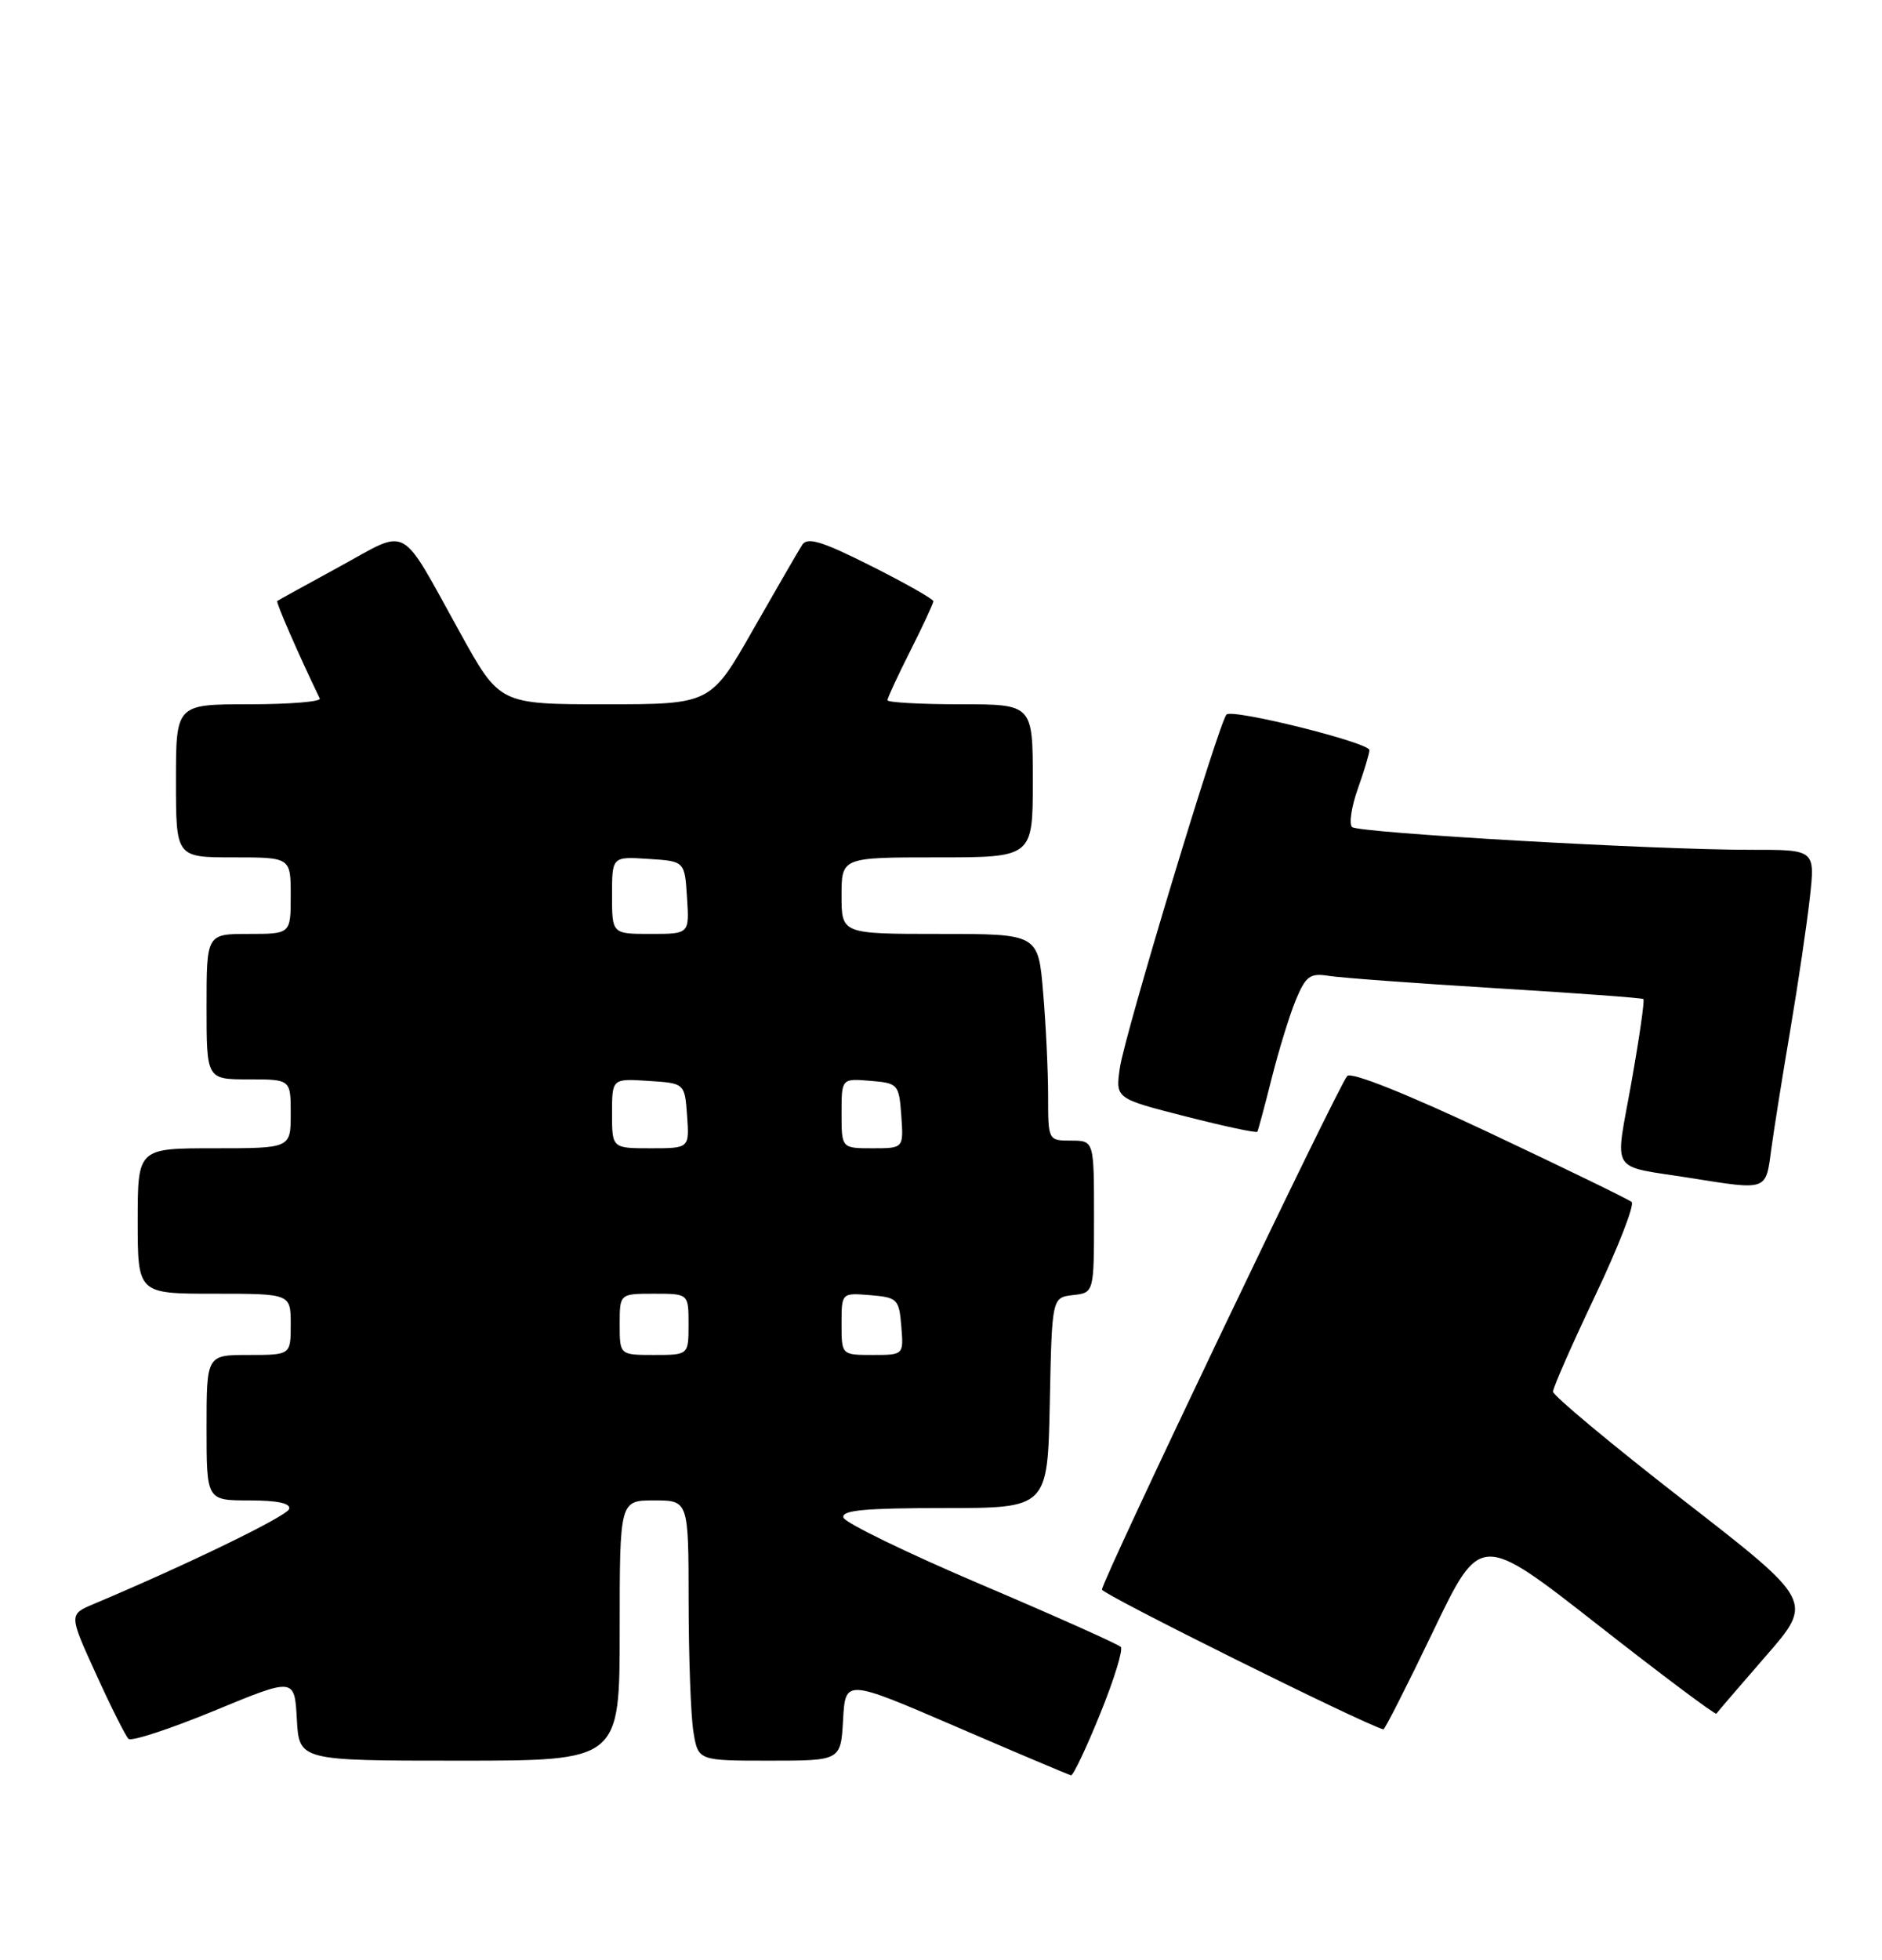 <?xml version="1.0" encoding="UTF-8" standalone="no"?>
<!DOCTYPE svg PUBLIC "-//W3C//DTD SVG 1.1//EN" "http://www.w3.org/Graphics/SVG/1.1/DTD/svg11.dtd" >
<svg xmlns="http://www.w3.org/2000/svg" xmlns:xlink="http://www.w3.org/1999/xlink" version="1.1" viewBox="0 0 246 256">
 <g >
 <path fill="currentColor"
d=" M 143.80 223.89 C 145.62 219.42 146.83 215.48 146.50 215.14 C 146.17 214.79 137.97 211.12 128.28 207.00 C 118.59 202.88 110.48 198.94 110.25 198.25 C 109.93 197.29 112.99 197.00 123.39 197.00 C 136.94 197.00 136.94 197.00 137.22 183.25 C 137.50 169.50 137.50 169.50 140.25 169.18 C 143.00 168.87 143.00 168.87 143.00 158.93 C 143.00 149.00 143.00 149.00 140.00 149.00 C 137.01 149.00 137.00 148.98 137.00 143.15 C 137.00 139.93 136.71 133.86 136.35 129.65 C 135.71 122.00 135.71 122.00 122.85 122.00 C 110.00 122.00 110.00 122.00 110.00 117.00 C 110.00 112.00 110.00 112.00 122.50 112.00 C 135.00 112.00 135.00 112.00 135.00 102.00 C 135.00 92.00 135.00 92.00 125.50 92.00 C 120.28 92.00 116.00 91.76 116.00 91.47 C 116.00 91.18 117.35 88.27 119.00 85.00 C 120.65 81.73 122.00 78.82 122.00 78.54 C 122.00 78.26 118.34 76.18 113.86 73.93 C 107.45 70.71 105.54 70.12 104.86 71.17 C 104.39 71.90 101.50 76.89 98.44 82.25 C 92.89 92.00 92.89 92.00 79.10 92.00 C 65.31 92.00 65.31 92.00 60.16 82.69 C 52.10 68.15 53.61 68.98 44.40 74.01 C 40.06 76.38 36.38 78.40 36.24 78.51 C 36.03 78.65 39.07 85.60 41.80 91.25 C 42.00 91.66 37.85 92.00 32.58 92.00 C 23.00 92.00 23.00 92.00 23.00 102.00 C 23.00 112.00 23.00 112.00 30.50 112.00 C 38.00 112.00 38.00 112.00 38.00 117.00 C 38.00 122.00 38.00 122.00 32.50 122.00 C 27.00 122.00 27.00 122.00 27.00 131.50 C 27.00 141.00 27.00 141.00 32.50 141.00 C 38.00 141.00 38.00 141.00 38.00 145.50 C 38.00 150.00 38.00 150.00 28.00 150.00 C 18.00 150.00 18.00 150.00 18.00 159.50 C 18.00 169.00 18.00 169.00 28.00 169.00 C 38.00 169.00 38.00 169.00 38.00 173.00 C 38.00 177.00 38.00 177.00 32.50 177.00 C 27.00 177.00 27.00 177.00 27.00 186.50 C 27.00 196.00 27.00 196.00 32.58 196.00 C 36.28 196.00 38.04 196.38 37.79 197.13 C 37.47 198.08 24.49 204.38 12.25 209.53 C 9.00 210.90 9.00 210.90 12.56 218.70 C 14.51 222.99 16.42 226.79 16.80 227.15 C 17.19 227.51 22.22 225.86 28.00 223.48 C 38.50 219.14 38.50 219.14 38.80 224.57 C 39.10 230.00 39.10 230.00 60.05 230.00 C 81.00 230.00 81.00 230.00 81.00 213.00 C 81.00 196.00 81.00 196.00 85.50 196.00 C 90.00 196.00 90.00 196.00 90.01 209.25 C 90.02 216.54 90.30 224.19 90.64 226.25 C 91.26 230.00 91.26 230.00 100.58 230.00 C 109.90 230.00 109.90 230.00 110.20 224.66 C 110.50 219.32 110.50 219.32 125.00 225.57 C 132.97 229.01 139.73 231.86 140.00 231.91 C 140.28 231.96 141.99 228.35 143.80 223.89 Z  M 187.32 213.12 C 193.50 200.24 193.50 200.24 208.81 212.22 C 217.23 218.82 224.23 224.05 224.35 223.86 C 224.48 223.66 227.38 220.28 230.81 216.34 C 237.05 209.18 237.05 209.18 220.02 195.96 C 210.66 188.69 203.00 182.31 203.00 181.79 C 203.00 181.27 205.48 175.63 208.52 169.24 C 211.55 162.86 213.69 157.35 213.27 157.01 C 212.85 156.66 204.51 152.61 194.74 148.00 C 183.91 142.90 176.63 139.99 176.10 140.56 C 174.93 141.81 143.99 206.56 144.04 207.65 C 144.07 208.26 178.22 225.22 180.82 225.91 C 181.00 225.96 183.92 220.20 187.32 213.12 Z  M 231.51 150.25 C 231.86 147.64 232.99 140.55 234.02 134.50 C 235.04 128.45 236.19 120.69 236.57 117.25 C 237.26 111.00 237.26 111.00 228.88 111.01 C 216.47 111.03 177.62 108.81 176.73 108.04 C 176.31 107.66 176.64 105.42 177.48 103.05 C 178.32 100.69 179.00 98.41 179.00 97.99 C 179.00 97.01 161.11 92.56 160.32 93.34 C 159.35 94.32 146.99 135.20 146.38 139.50 C 145.80 143.50 145.80 143.50 154.98 145.84 C 160.02 147.13 164.24 148.03 164.35 147.84 C 164.46 147.65 165.31 144.50 166.23 140.84 C 167.15 137.18 168.57 132.57 169.39 130.60 C 170.69 127.49 171.25 127.09 173.69 127.48 C 175.24 127.73 185.05 128.45 195.50 129.09 C 205.95 129.72 214.64 130.36 214.81 130.51 C 214.99 130.67 214.28 135.58 213.24 141.42 C 211.08 153.58 210.21 152.17 221.00 153.89 C 231.03 155.49 230.80 155.57 231.51 150.25 Z  M 81.00 173.00 C 81.00 169.00 81.00 169.00 85.50 169.00 C 90.00 169.00 90.00 169.00 90.00 173.00 C 90.00 177.00 90.00 177.00 85.50 177.00 C 81.00 177.00 81.00 177.00 81.00 173.00 Z  M 110.00 172.94 C 110.00 168.88 110.00 168.88 113.75 169.19 C 117.30 169.48 117.52 169.70 117.81 173.25 C 118.12 177.00 118.12 177.00 114.06 177.00 C 110.00 177.00 110.00 177.00 110.00 172.94 Z  M 80.00 145.45 C 80.00 140.89 80.00 140.89 84.75 141.20 C 89.50 141.50 89.50 141.50 89.81 145.75 C 90.11 150.00 90.11 150.00 85.06 150.00 C 80.00 150.00 80.00 150.00 80.00 145.45 Z  M 110.00 145.44 C 110.00 140.88 110.00 140.88 113.75 141.19 C 117.39 141.49 117.51 141.62 117.81 145.75 C 118.11 150.00 118.11 150.00 114.06 150.00 C 110.00 150.00 110.00 150.00 110.00 145.44 Z  M 80.00 116.95 C 80.00 111.89 80.00 111.89 84.75 112.20 C 89.50 112.50 89.50 112.50 89.80 117.25 C 90.11 122.00 90.11 122.00 85.05 122.00 C 80.00 122.00 80.00 122.00 80.00 116.95 Z "/>
</g>
</svg>